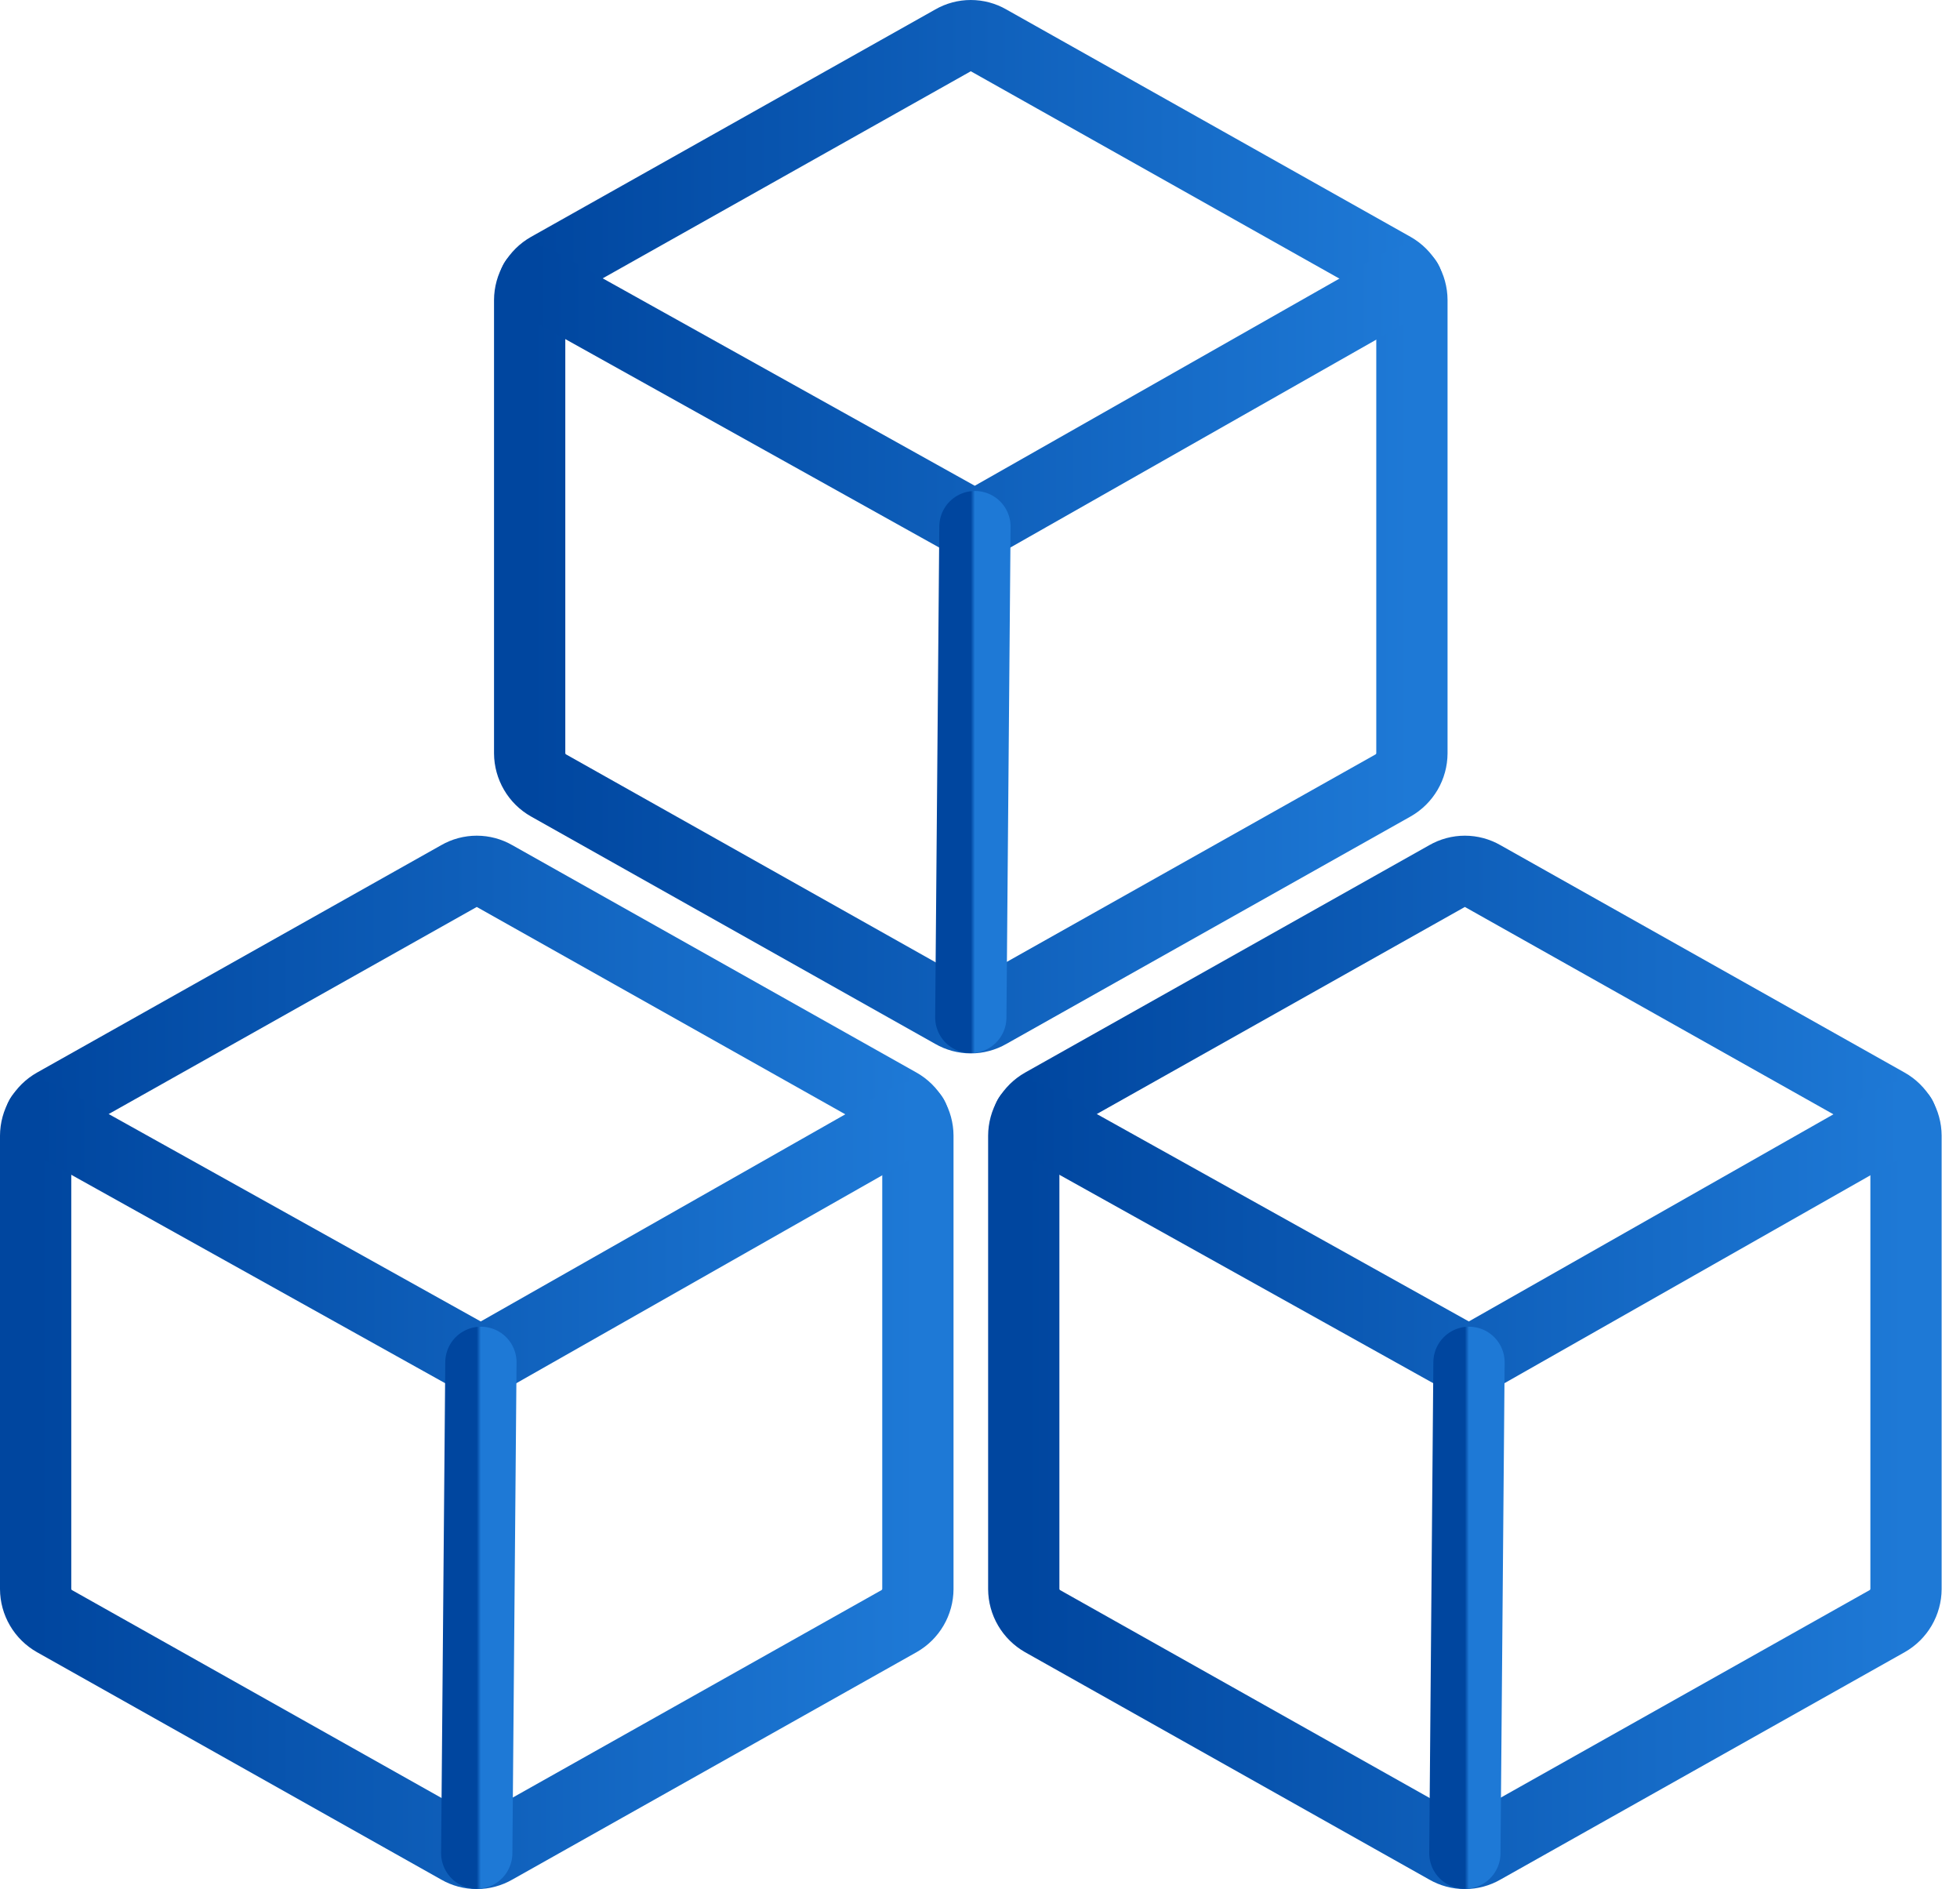 <svg width="55" height="53" viewBox="0 0 55 53" fill="none" xmlns="http://www.w3.org/2000/svg">
<path d="M25.757 44.58V31.866C25.756 31.683 25.707 31.503 25.614 31.344C25.521 31.186 25.388 31.054 25.228 30.964L13.881 24.581C13.729 24.493 13.555 24.446 13.379 24.446C13.202 24.446 13.028 24.493 12.876 24.581L1.529 30.964C1.369 31.054 1.236 31.186 1.143 31.344C1.05 31.503 1.001 31.683 1 31.866V44.58C1.001 44.764 1.05 44.944 1.143 45.102C1.236 45.261 1.369 45.392 1.529 45.483L12.876 51.865C13.028 51.953 13.202 52 13.379 52C13.555 52 13.729 51.953 13.881 51.865L25.228 45.483C25.388 45.392 25.521 45.261 25.614 45.102C25.707 44.944 25.756 44.764 25.757 44.58V44.58Z" stroke="url(#paint0_linear_11_25876)" stroke-width="2" stroke-linecap="round" stroke-linejoin="round"/>
<path d="M53.485 44.58V31.866C53.484 31.683 53.434 31.503 53.342 31.344C53.249 31.186 53.116 31.054 52.956 30.964L41.609 24.581C41.456 24.493 41.283 24.446 41.106 24.446C40.93 24.446 40.756 24.493 40.603 24.581L29.256 30.964C29.097 31.054 28.964 31.186 28.871 31.344C28.778 31.503 28.729 31.683 28.728 31.866V44.58C28.729 44.764 28.778 44.944 28.871 45.102C28.964 45.261 29.097 45.392 29.256 45.483L40.603 51.865C40.756 51.953 40.93 52 41.106 52C41.283 52 41.456 51.953 41.609 51.865L52.956 45.483C53.116 45.392 53.249 45.261 53.342 45.102C53.434 44.944 53.484 44.764 53.485 44.58V44.58Z" stroke="url(#paint1_linear_11_25876)" stroke-width="2" stroke-linecap="round" stroke-linejoin="round"/>
<path d="M39.62 21.134V8.42C39.619 8.236 39.57 8.056 39.477 7.898C39.384 7.739 39.251 7.608 39.092 7.517L27.745 1.135C27.592 1.046 27.418 1 27.242 1C27.065 1 26.892 1.046 26.739 1.135L15.392 7.517C15.232 7.608 15.099 7.739 15.007 7.898C14.914 8.056 14.864 8.236 14.863 8.42V21.134C14.864 21.317 14.914 21.497 15.007 21.656C15.099 21.814 15.232 21.946 15.392 22.036L26.739 28.419C26.892 28.507 27.065 28.554 27.242 28.554C27.418 28.554 27.592 28.507 27.745 28.419L39.092 22.036C39.251 21.946 39.384 21.814 39.477 21.656C39.57 21.497 39.619 21.317 39.62 21.134V21.134Z" stroke="url(#paint2_linear_11_25876)" stroke-width="2" stroke-linecap="round" stroke-linejoin="round"/>
<path d="M25.615 31.337L13.495 38.222L1.142 31.337" stroke="url(#paint3_linear_11_25876)" stroke-width="2" stroke-linecap="round" stroke-linejoin="round"/>
<path d="M53.343 31.337L41.222 38.222L28.87 31.337" stroke="url(#paint4_linear_11_25876)" stroke-width="2" stroke-linecap="round" stroke-linejoin="round"/>
<path d="M39.479 7.891L27.358 14.776L15.006 7.891" stroke="url(#paint5_linear_11_25876)" stroke-width="2" stroke-linecap="round" stroke-linejoin="round"/>
<path d="M13.495 38.222L13.378 51.993" stroke="url(#paint6_linear_11_25876)" stroke-width="2" stroke-linecap="round" stroke-linejoin="round"/>
<path d="M41.222 38.222L41.106 51.993" stroke="url(#paint7_linear_11_25876)" stroke-width="2" stroke-linecap="round" stroke-linejoin="round"/>
<path d="M27.358 14.775L27.242 28.546" stroke="url(#paint8_linear_11_25876)" stroke-width="2" stroke-linecap="round" stroke-linejoin="round"/>
<defs>
<linearGradient id="paint0_linear_11_25876" x1="1" y1="38.596" x2="25.757" y2="38.596" gradientUnits="userSpaceOnUse">
<stop stop-color="#00469F"/>
<stop offset="1" stop-color="#1E79D6"/>
</linearGradient>
<linearGradient id="paint1_linear_11_25876" x1="28.728" y1="38.596" x2="53.485" y2="38.596" gradientUnits="userSpaceOnUse">
<stop stop-color="#00469F"/>
<stop offset="1" stop-color="#1E79D6"/>
</linearGradient>
<linearGradient id="paint2_linear_11_25876" x1="14.863" y1="15.149" x2="39.62" y2="15.149" gradientUnits="userSpaceOnUse">
<stop stop-color="#00469F"/>
<stop offset="1" stop-color="#1E79D6"/>
</linearGradient>
<linearGradient id="paint3_linear_11_25876" x1="1.142" y1="34.873" x2="25.615" y2="34.873" gradientUnits="userSpaceOnUse">
<stop stop-color="#00469F"/>
<stop offset="1" stop-color="#1E79D6"/>
</linearGradient>
<linearGradient id="paint4_linear_11_25876" x1="28.87" y1="34.873" x2="53.343" y2="34.873" gradientUnits="userSpaceOnUse">
<stop stop-color="#00469F"/>
<stop offset="1" stop-color="#1E79D6"/>
</linearGradient>
<linearGradient id="paint5_linear_11_25876" x1="15.006" y1="11.426" x2="39.479" y2="11.426" gradientUnits="userSpaceOnUse">
<stop stop-color="#00469F"/>
<stop offset="1" stop-color="#1E79D6"/>
</linearGradient>
<linearGradient id="paint6_linear_11_25876" x1="13.378" y1="45.294" x2="13.495" y2="45.294" gradientUnits="userSpaceOnUse">
<stop stop-color="#00469F"/>
<stop offset="1" stop-color="#1E79D6"/>
</linearGradient>
<linearGradient id="paint7_linear_11_25876" x1="41.106" y1="45.294" x2="41.222" y2="45.294" gradientUnits="userSpaceOnUse">
<stop stop-color="#00469F"/>
<stop offset="1" stop-color="#1E79D6"/>
</linearGradient>
<linearGradient id="paint8_linear_11_25876" x1="27.242" y1="21.847" x2="27.358" y2="21.847" gradientUnits="userSpaceOnUse">
<stop stop-color="#00469F"/>
<stop offset="1" stop-color="#1E79D6"/>
</linearGradient>
</defs>
</svg>
